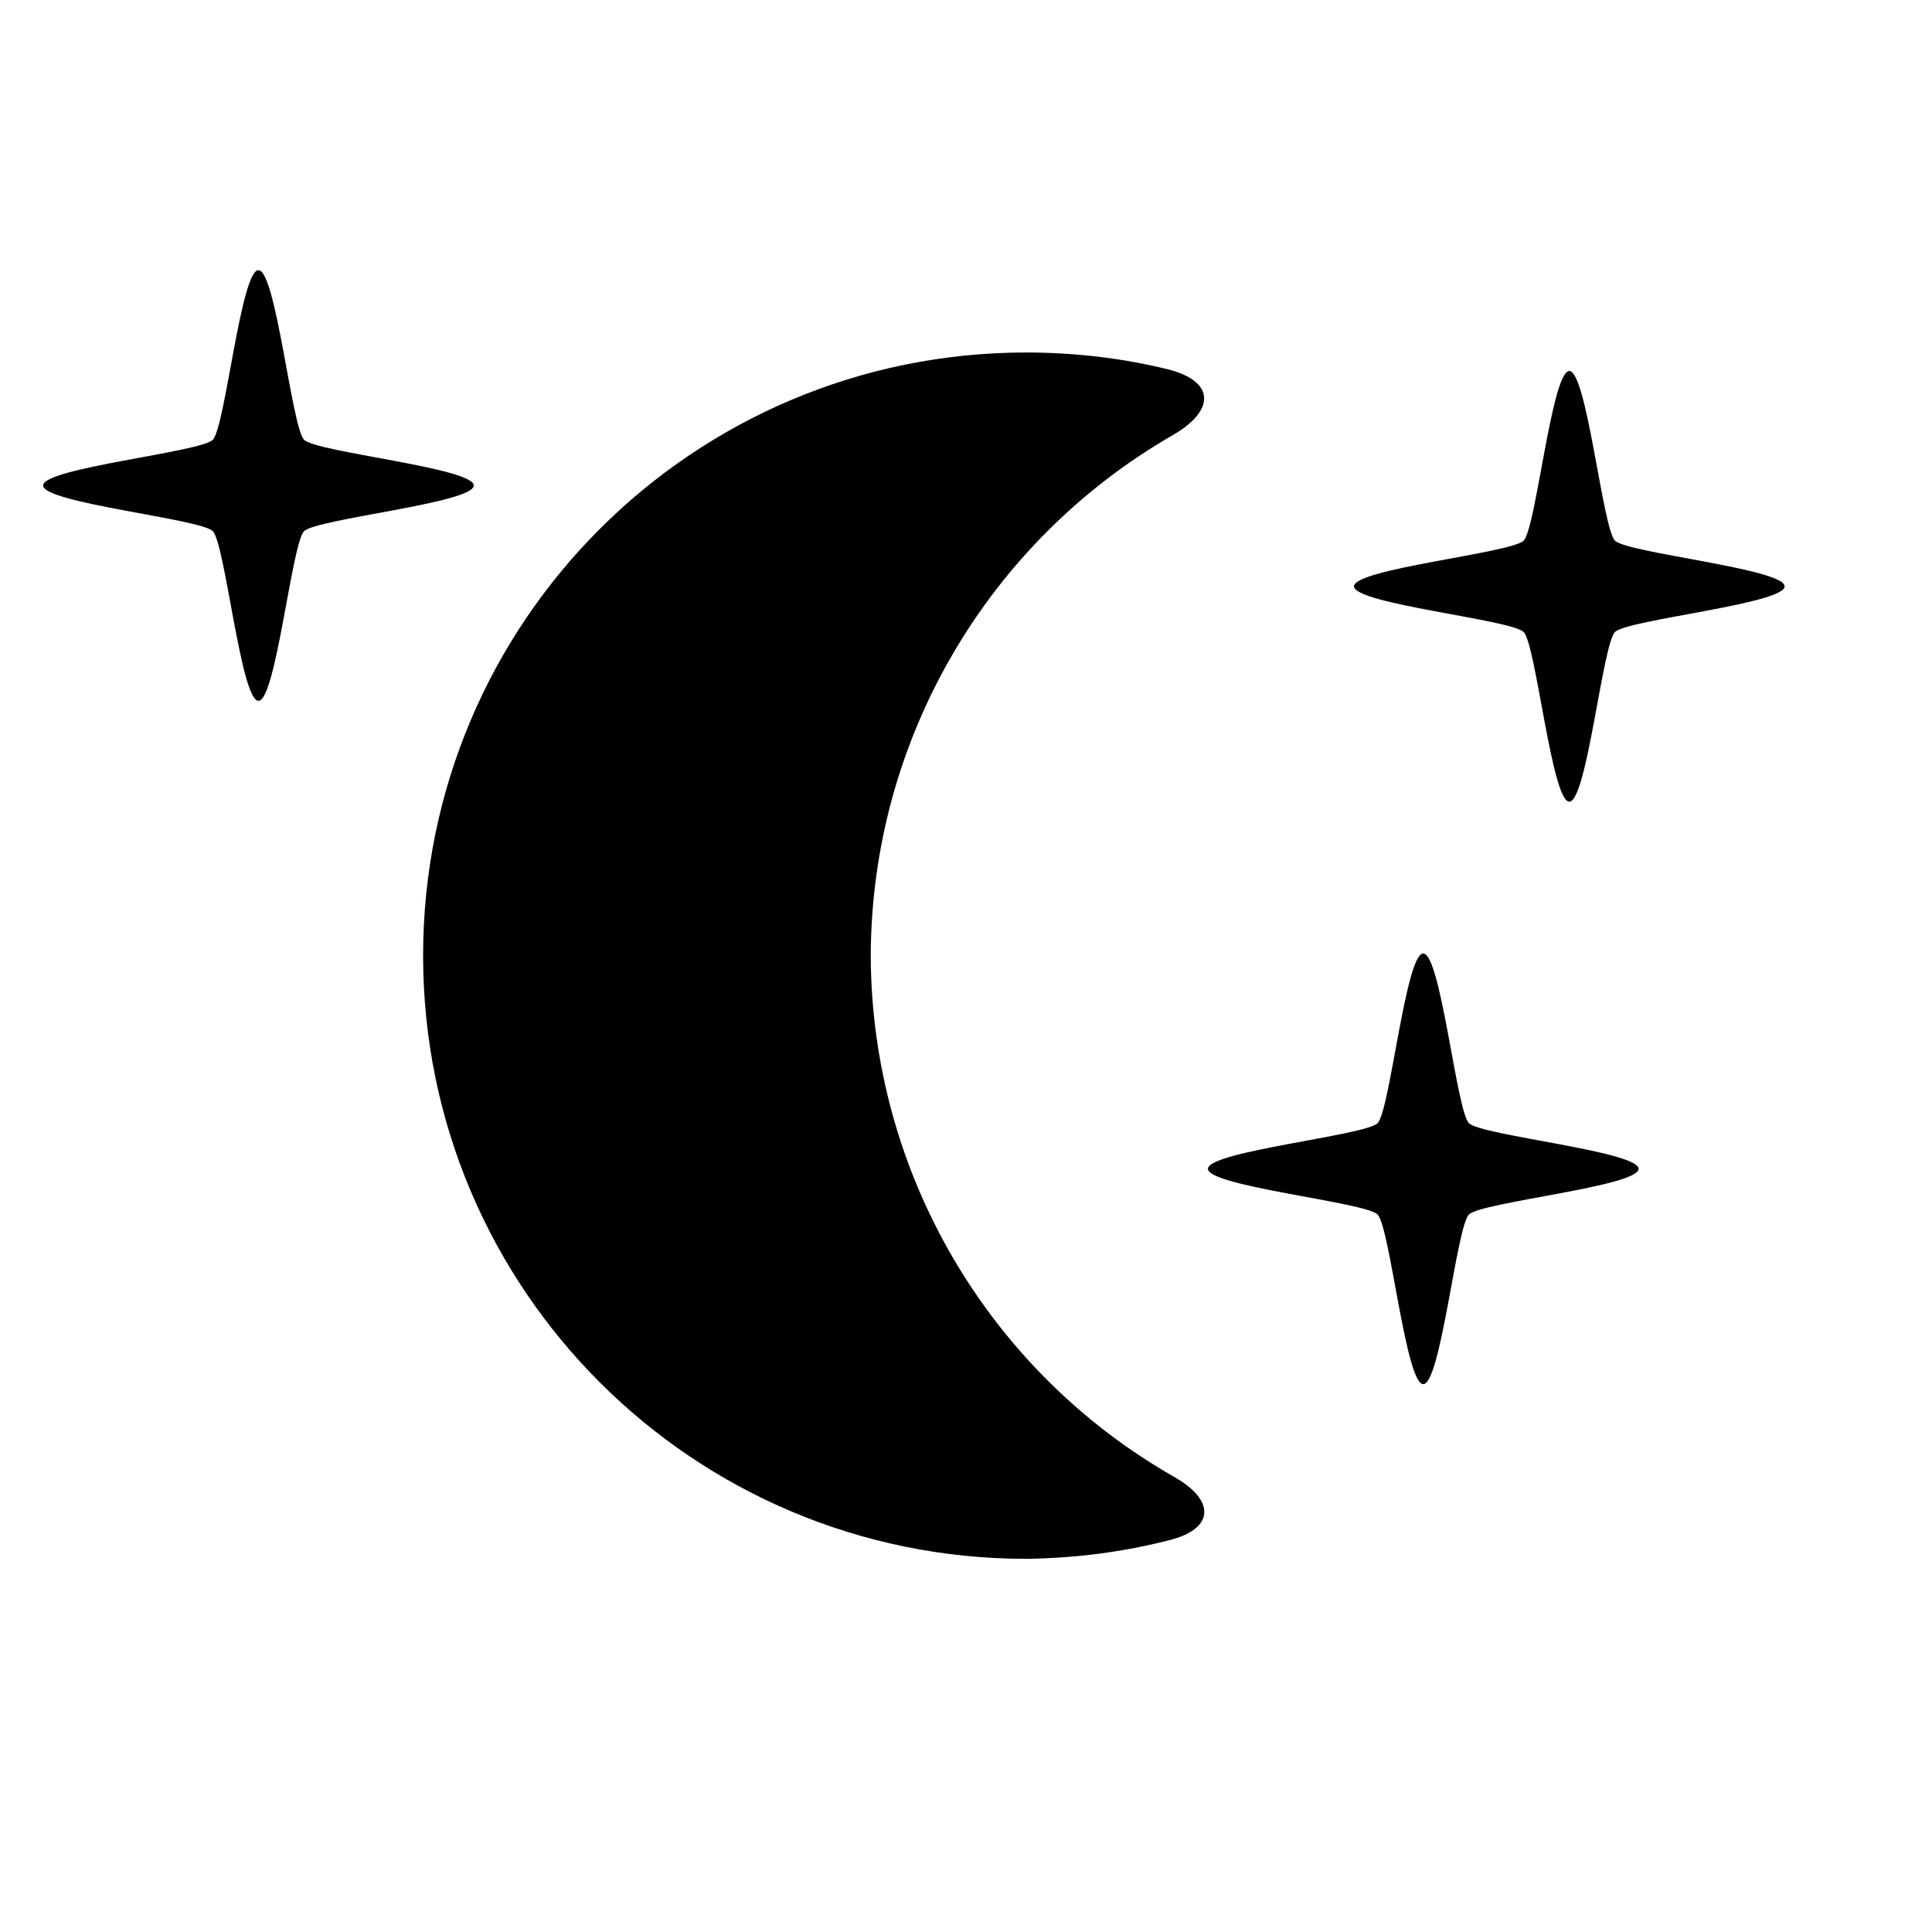 <svg
   width="480px"
   height="480px"
   viewBox="0 0 10 10"
   version="1.1"
   id="svg1"
   xmlns="http://www.w3.org/2000/svg"
   xmlns:svg="http://www.w3.org/2000/svg">
  <defs
     id="defs1" />
  <g
     id="layer1">
    <path
       d="m 104.6, 60.9 c -49.3, 1.0e-4 -89.2, 39.9 -89.2, 89.2 -1.9e-4, 49.3 39.9, 89.2 89.2, 89.2 7.2, -0.1 14.4, -1.0 21.3, -2.8 6.6, -1.7 6.6, -5.9 0.6, -9.3 C 99.1, 211.6 81.7, 182.3 81.6, 150.1 81.7, 118.0 99.0, 88.8 126.3, 73.1 c 6.2, -3.6 6.3, -7.9 -0.7,-9.7 -6.9, -1.7 -14.0,-2.5 -21.1,-2.5 z"
       id="path12"
       transform="matrix(0.035,0,0,0.035,1.651,-0.307)" />
    <path
       id="path15"
       d="m 162.806,205.608 c -4.133,0 -7.824,-36.99 -10.746,-39.913 -2.923,-2.923 -39.913,-6.613 -39.913,-10.746 0,-4.133 36.99,-7.824 39.913,-10.746 2.923,-2.923 6.613,-39.913 10.746,-39.913 4.133,0 7.824,36.99 10.746,39.913 2.923,2.923 39.913,6.613 39.913,10.746 0,4.133 -36.99,7.824 -39.913,10.746 -2.923,2.923 -6.613,39.913 -10.746,39.913 z"
       transform="matrix(0.022,0,0,0.022,-2.244,-0.896)" />
    <path
       id="path16"
       d="m 162.806,205.608 c -4.133,0 -7.824,-36.99 -10.746,-39.913 -2.923,-2.923 -39.913,-6.613 -39.913,-10.746 0,-4.133 36.99,-7.824 39.913,-10.746 2.923,-2.923 6.613,-39.913 10.746,-39.913 4.133,0 7.824,36.99 10.746,39.913 2.923,2.923 39.913,6.613 39.913,10.746 0,4.133 -36.99,7.824 -39.913,10.746 -2.923,2.923 -6.613,39.913 -10.746,39.913 z"
       transform="matrix(0.022,0,0,0.022,4.541,-0.374)" />
    <path
       id="path17"
       d="m 162.806,205.608 c -4.133,0 -7.824,-36.99 -10.746,-39.913 -2.923,-2.923 -39.913,-6.613 -39.913,-10.746 0,-4.133 36.99,-7.824 39.913,-10.746 2.923,-2.923 6.613,-39.913 10.746,-39.913 4.133,0 7.824,36.99 10.746,39.913 2.923,2.923 39.913,6.613 39.913,10.746 0,4.133 -36.99,7.824 -39.913,10.746 -2.923,2.923 -6.613,39.913 -10.746,39.913 z"
       transform="matrix(0.022,0,0,0.022,3.785,2.641)" />
  </g>
</svg>
